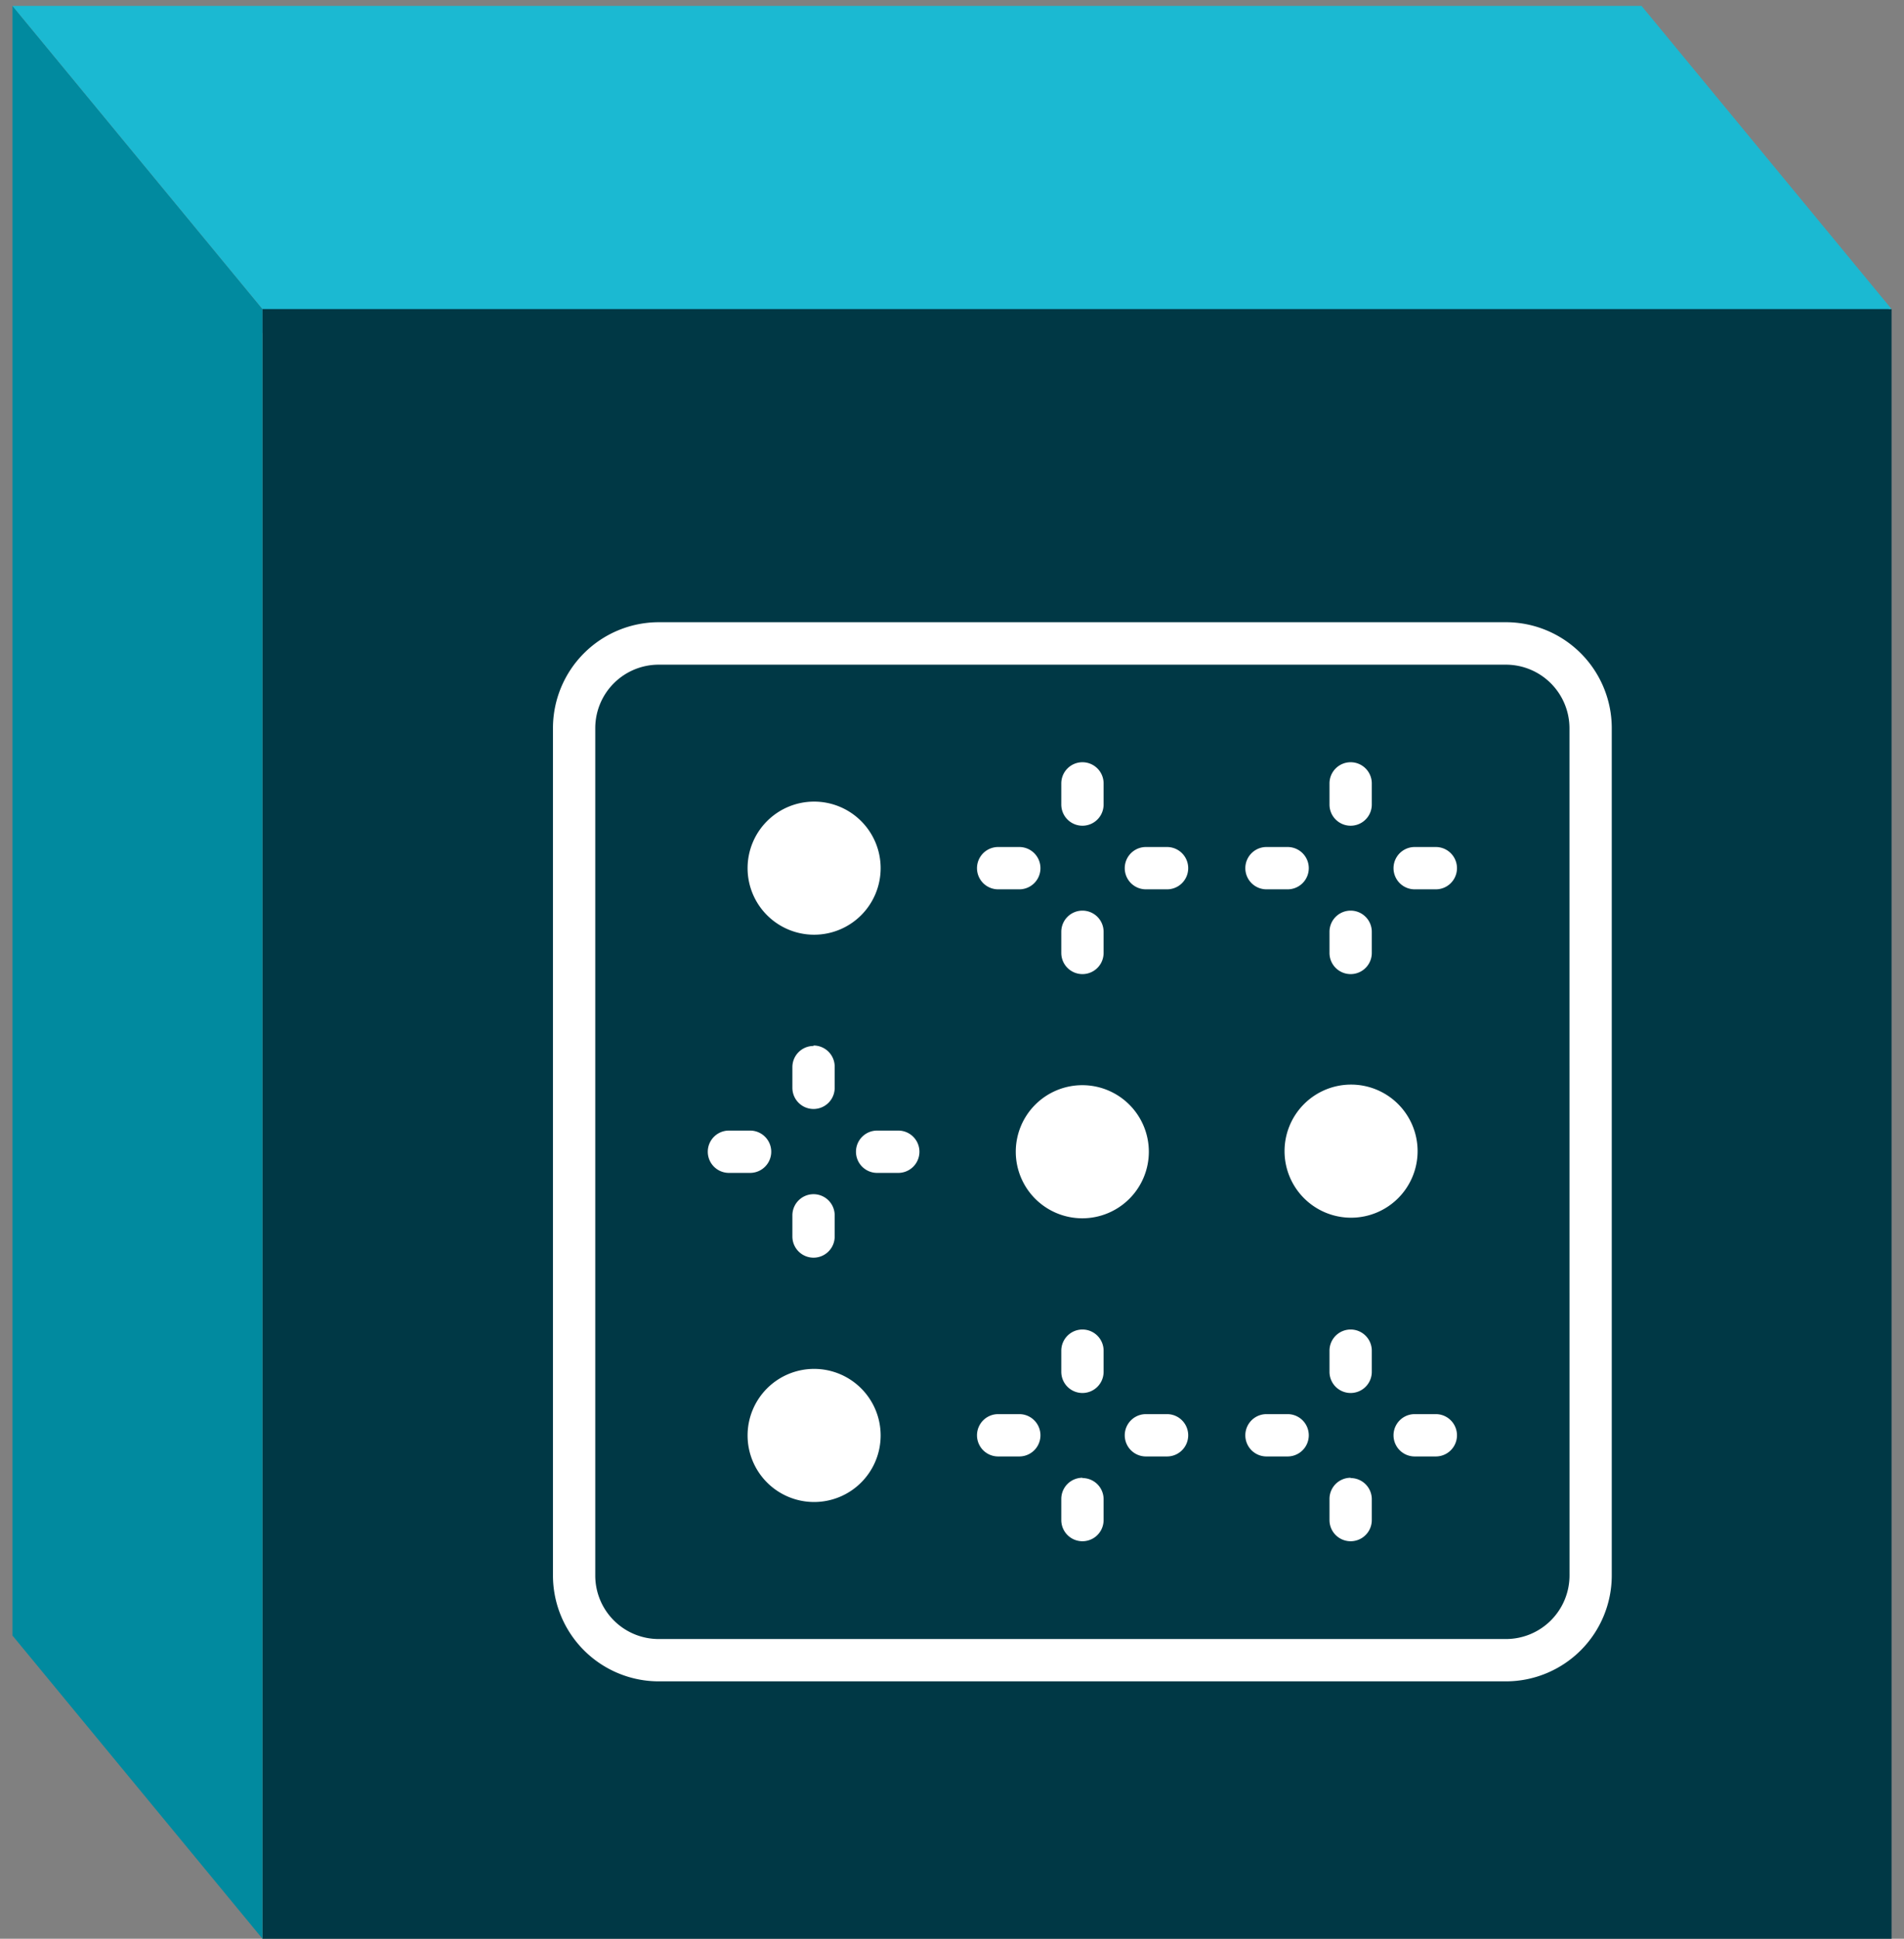 <svg xmlns="http://www.w3.org/2000/svg" width="162.037" height="164.932" viewBox="0 0 162.037 164.932">
  <rect x="0" y="0" width="162.037" height="164.932" fill="#808080" stroke="none"/>
  <g id="Group_3191" data-name="Group 3191" transform="translate(-424.939 -2525.067)">
    <g id="Group_1883" data-name="Group 1883" transform="translate(426 2525.567)">
      <path id="Path_2813" data-name="Path 2813" d="M0,4.133V0H136.808L138.6,2.342l-8.4,1.791Z" transform="translate(21.277 23.707)" fill="#003145"/>
      <rect id="Rectangle_568" data-name="Rectangle 568" width="138.639" height="138.64" transform="translate(21.277 25.792)" fill="#003845"/>
      <path id="Path_2811" data-name="Path 2811" d="M21.277,164.432,0,138.639V0L21.277,25.792Z" transform="translate(0 0)" fill="#018a9f"/>
      <path id="Path_2812" data-name="Path 2812" d="M21.277,25.792H159.916L138.638,0H0Z" fill="#1bb9d2" stroke="rgba(0,0,0,0)" stroke-width="1"/>
    </g>
    <g id="_6" data-name="6" transform="translate(472 2578)">
      <path id="Path_4409" data-name="Path 4409" d="M2928.785,725.31H2856.7a9.012,9.012,0,0,0-9.012,9.012V806.4a9.012,9.012,0,0,0,9.012,9.012h72.083a9.012,9.012,0,0,0,9.012-9.012V734.322a9.012,9.012,0,0,0-9.012-9.012M2934.2,806.4a5.412,5.412,0,0,1-5.413,5.412H2856.7a5.4,5.4,0,0,1-5.412-5.412V734.322a5.4,5.4,0,0,1,5.412-5.4h72.083a5.413,5.413,0,0,1,5.413,5.4Z" transform="translate(-2847.69 -725.31)" fill="#fff"/>
      <path id="Path_4410" data-name="Path 4410" d="M2884.1,734.84a1.8,1.8,0,0,0-1.8,1.8v1.8a1.8,1.8,0,1,0,3.6,0v-1.8a1.8,1.8,0,0,0-1.8-1.8" transform="translate(-2839.041 -722.928)" fill="#fff"/>
      <path id="Path_4411" data-name="Path 4411" d="M2884.1,744.94a1.8,1.8,0,0,0-1.8,1.8v1.8a1.8,1.8,0,1,0,3.6,0v-1.8a1.8,1.8,0,0,0-1.8-1.8" transform="translate(-2839.041 -720.404)" fill="#fff"/>
      <path id="Path_4412" data-name="Path 4412" d="M2880.122,740.61h-1.762a1.8,1.8,0,0,0,0,3.6h1.8a1.8,1.8,0,1,0,0-3.6" transform="translate(-2840.475 -721.486)" fill="#fff"/>
      <path id="Path_4413" data-name="Path 4413" d="M2890.22,740.61h-1.8a1.8,1.8,0,0,0,0,3.6h1.8a1.8,1.8,0,0,0,0-3.6" transform="translate(-2837.961 -721.486)" fill="#fff"/>
      <path id="Path_4414" data-name="Path 4414" d="M2902.36,734.84a1.8,1.8,0,0,0-1.8,1.8v1.8a1.8,1.8,0,1,0,3.6,0v-1.8a1.8,1.8,0,0,0-1.8-1.8" transform="translate(-2834.477 -722.928)" fill="#fff"/>
      <path id="Path_4415" data-name="Path 4415" d="M2902.36,744.94a1.8,1.8,0,0,0-1.8,1.8v1.8a1.8,1.8,0,1,0,3.6,0v-1.8a1.8,1.8,0,0,0-1.8-1.8" transform="translate(-2834.477 -720.404)" fill="#fff"/>
      <path id="Path_4416" data-name="Path 4416" d="M2898.43,740.61h-1.8a1.8,1.8,0,0,0,0,3.6h1.8a1.8,1.8,0,0,0,0-3.6" transform="translate(-2835.909 -721.486)" fill="#fff"/>
      <path id="Path_4417" data-name="Path 4417" d="M2908.52,740.61h-1.8a1.8,1.8,0,0,0,0,3.6h1.8a1.8,1.8,0,0,0,0-3.6" transform="translate(-2833.387 -721.486)" fill="#fff"/>
      <path id="Path_4418" data-name="Path 4418" d="M2865.79,754.158a1.8,1.8,0,0,0-1.8,1.8v1.762a1.8,1.8,0,1,0,3.6,0v-1.8a1.8,1.8,0,0,0-1.8-1.8" transform="translate(-2843.616 -718.11)" fill="#fff"/>
      <path id="Path_4419" data-name="Path 4419" d="M2865.79,764.24a1.8,1.8,0,0,0-1.8,1.8v1.8a1.8,1.8,0,1,0,3.6,0v-1.8a1.8,1.8,0,0,0-1.8-1.8" transform="translate(-2843.616 -715.581)" fill="#fff"/>
      <path id="Path_4420" data-name="Path 4420" d="M2861.83,759.91h-1.8a1.8,1.8,0,0,0,0,3.6h1.8a1.8,1.8,0,0,0,0-3.6" transform="translate(-2845.056 -716.663)" fill="#fff"/>
      <path id="Path_4421" data-name="Path 4421" d="M2871.92,759.91h-1.8a1.8,1.8,0,0,0,0,3.6h1.8a1.8,1.8,0,0,0,0-3.6" transform="translate(-2842.534 -716.663)" fill="#fff"/>
      <path id="Path_4422" data-name="Path 4422" d="M2884.1,773.45a1.8,1.8,0,0,0-1.8,1.8v1.8a1.8,1.8,0,1,0,3.6,0v-1.8a1.8,1.8,0,0,0-1.8-1.8" transform="translate(-2839.041 -713.279)" fill="#fff"/>
      <path id="Path_4423" data-name="Path 4423" d="M2884.1,783.54a1.8,1.8,0,0,0-1.8,1.8v1.8a1.8,1.8,0,1,0,3.6,0v-1.775a1.8,1.8,0,0,0-1.8-1.8" transform="translate(-2839.041 -710.757)" fill="#fff"/>
      <path id="Path_4424" data-name="Path 4424" d="M2880.122,779.21h-1.762a1.8,1.8,0,0,0,0,3.6h1.8a1.8,1.8,0,1,0,0-3.6" transform="translate(-2840.475 -711.84)" fill="#fff"/>
      <path id="Path_4425" data-name="Path 4425" d="M2890.22,779.21h-1.8a1.8,1.8,0,0,0,0,3.6h1.8a1.8,1.8,0,0,0,0-3.6" transform="translate(-2837.961 -711.84)" fill="#fff"/>
      <path id="Path_4426" data-name="Path 4426" d="M2902.36,773.45a1.8,1.8,0,0,0-1.8,1.8v1.8a1.8,1.8,0,1,0,3.6,0v-1.8a1.8,1.8,0,0,0-1.8-1.8" transform="translate(-2834.477 -713.279)" fill="#fff"/>
      <path id="Path_4427" data-name="Path 4427" d="M2902.36,783.54a1.8,1.8,0,0,0-1.8,1.8v1.8a1.8,1.8,0,1,0,3.6,0v-1.775a1.8,1.8,0,0,0-1.8-1.8" transform="translate(-2834.477 -710.757)" fill="#fff"/>
      <path id="Path_4428" data-name="Path 4428" d="M2898.43,779.21h-1.8a1.8,1.8,0,0,0,0,3.6h1.8a1.8,1.8,0,0,0,0-3.6" transform="translate(-2835.909 -711.84)" fill="#fff"/>
      <path id="Path_4429" data-name="Path 4429" d="M2908.52,779.21h-1.8a1.8,1.8,0,0,0,0,3.6h1.8a1.8,1.8,0,0,0,0-3.6" transform="translate(-2833.387 -711.84)" fill="#fff"/>
      <path id="Path_4430" data-name="Path 4430" d="M2872.264,743.182a5.662,5.662,0,1,1-5.662-5.662,5.662,5.662,0,0,1,5.662,5.662" transform="translate(-2844.379 -722.259)" fill="#fff"/>
      <path id="Path_4431" data-name="Path 4431" d="M2890.524,762.482a5.662,5.662,0,1,1-5.662-5.662,5.662,5.662,0,0,1,5.662,5.662" transform="translate(-2839.815 -717.435)" fill="#fff"/>
      <path id="Path_4432" data-name="Path 4432" d="M2908.824,762.442a5.662,5.662,0,1,1-5.662-5.662,5.662,5.662,0,0,1,5.662,5.662" transform="translate(-2835.242 -717.445)" fill="#fff"/>
      <path id="Path_4433" data-name="Path 4433" d="M2872.264,781.792a5.662,5.662,0,1,1-5.662-5.662,5.662,5.662,0,0,1,5.662,5.662" transform="translate(-2844.379 -712.609)" fill="#fff"/>
    </g>
  </g>
</svg>
